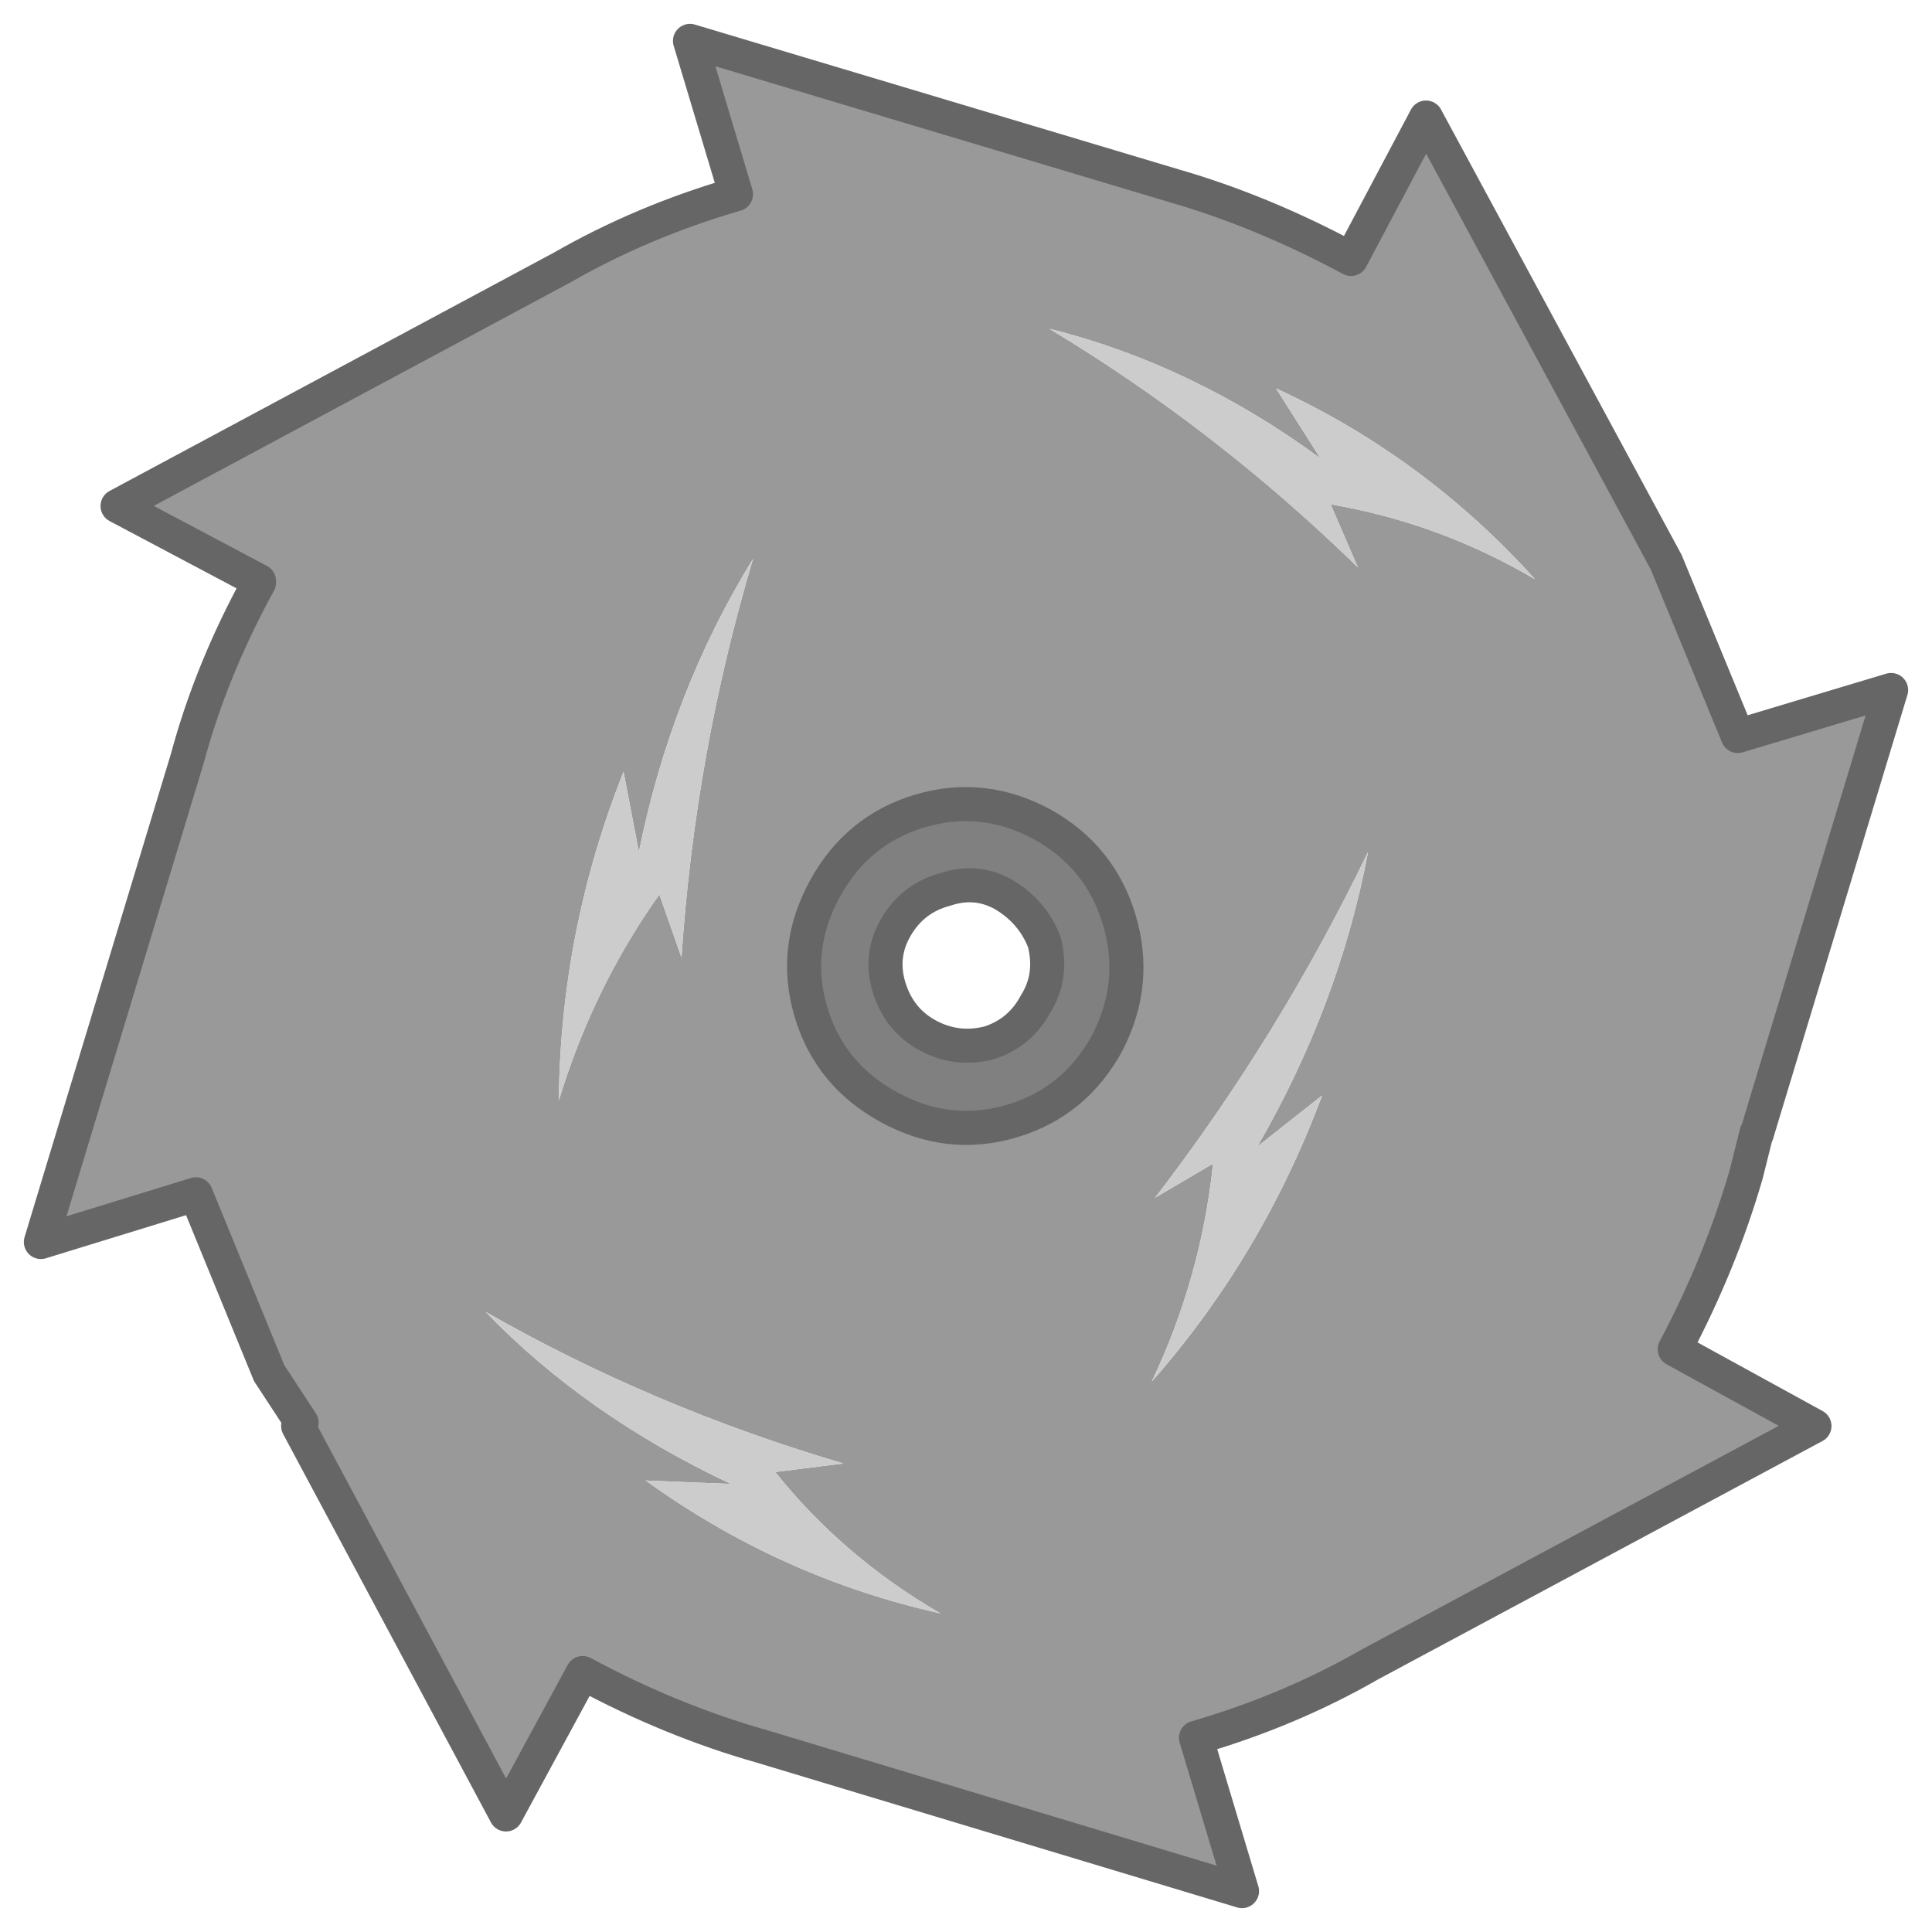 
<svg xmlns="http://www.w3.org/2000/svg" version="1.1" xmlns:xlink="http://www.w3.org/1999/xlink" preserveAspectRatio="none" x="0px" y="0px" width="56.7px" height="56.7px" viewBox="-28.25 -53.3 56.7 56.7">
<defs>
<g id="Layer0_0_FILL">
<path fill="#999999" stroke="none" d="
M 22.75 -31.7
L 20.65 -36.8 13.6 -49.85 11.4 -45.7
Q 8.8 -47.1 6.2 -47.85
L -8 -52.1 -6.65 -47.6
Q -9.4 -46.8 -11.75 -45.45
L -24.8 -38.45 -20.65 -36.25 -20.65 -36.2
Q -22.05 -33.65 -22.75 -31.05
L -27.05 -16.85 -22.5 -18.25 -20.35 -13 -19.4 -11.55 -19.5 -11.45 -13.4 -0.05 -11.15 -4.2
Q -8.55 -2.8 -5.9 -2.05
L 8.2 2.2 6.85 -2.3
Q 9.6 -3.1 11.95 -4.45
L 25 -11.45 20.9 -13.7
Q 22.25 -16.25 23 -18.85
L 23.3 -20.05 23.3 -20 27.25 -33.05 22.75 -31.7
M 2.35 -29.1
Q 4.05 -28.15 4.6 -26.3 5.15 -24.45 4.25 -22.7 3.3 -20.95 1.45 -20.4 -0.4 -19.85 -2.15 -20.8 -3.9 -21.75 -4.45 -23.6 -5 -25.45 -4.05 -27.2 -3.1 -28.95 -1.25 -29.5 0.6 -30.05 2.35 -29.1
M 9.2 -41.9
Q 13.55 -39.9 16.8 -36.3 14 -37.95 10.8 -38.5
L 11.6 -36.65
Q 7.45 -40.7 2.55 -43.65 6.75 -42.6 10.5 -39.85
L 9.2 -41.9
M 5.55 -12.75
Q 7 -15.8 7.35 -19.15
L 5.65 -18.15
Q 9.3 -22.9 11.9 -28.3 11.05 -23.8 8.65 -19.65
L 10.55 -21.15
Q 8.8 -16.45 5.55 -12.75
M -9.95 -30.65
L -9.5 -28.3
Q -8.55 -33 -6.15 -36.9 -7.85 -31.2 -8.25 -25.2
L -8.9 -27.05
Q -10.85 -24.3 -11.85 -21 -11.8 -26 -9.95 -30.65
M -0.65 -5.95
Q -5.35 -7 -9.3 -9.85
L -6.8 -9.75
Q -11.05 -11.75 -14 -14.8 -9.1 -12 -3.5 -10.35
L -5.5 -10.1
Q -3.5 -7.6 -0.65 -5.95 Z"/>

<path fill="#CCCCCC" stroke="none" d="
M -9.3 -9.85
Q -5.35 -7 -0.65 -5.95 -3.5 -7.6 -5.5 -10.1
L -3.5 -10.35
Q -9.1 -12 -14 -14.8 -11.05 -11.75 -6.8 -9.75
L -9.3 -9.85
M -9.5 -28.3
L -9.95 -30.65
Q -11.8 -26 -11.85 -21 -10.85 -24.3 -8.9 -27.05
L -8.25 -25.2
Q -7.85 -31.2 -6.15 -36.9 -8.55 -33 -9.5 -28.3
M 7.35 -19.15
Q 7 -15.8 5.55 -12.75 8.8 -16.45 10.55 -21.15
L 8.65 -19.65
Q 11.05 -23.8 11.9 -28.3 9.3 -22.9 5.65 -18.15
L 7.35 -19.15
M 16.8 -36.3
Q 13.55 -39.9 9.2 -41.9
L 10.5 -39.85
Q 6.75 -42.6 2.55 -43.65 7.45 -40.7 11.6 -36.65
L 10.8 -38.5
Q 14 -37.95 16.8 -36.3 Z"/>

<path fill="#808080" stroke="none" d="
M 4.6 -26.3
Q 4.05 -28.15 2.35 -29.1 0.6 -30.05 -1.25 -29.5 -3.1 -28.95 -4.05 -27.2 -5 -25.45 -4.45 -23.6 -3.9 -21.75 -2.15 -20.8 -0.4 -19.85 1.45 -20.4 3.3 -20.95 4.25 -22.7 5.15 -24.45 4.6 -26.3
M 1.2 -27.05
Q 2.05 -26.55 2.4 -25.65 2.65 -24.65 2.15 -23.85 1.7 -23 0.8 -22.7 -0.15 -22.45 -1 -22.9 -1.85 -23.35 -2.15 -24.3 -2.45 -25.25 -1.95 -26.1 -1.45 -26.95 -0.5 -27.2 0.4 -27.5 1.2 -27.05 Z"/>
</g>

<path id="Layer0_0_1_STROKES" stroke="#666666" stroke-width="1" stroke-linejoin="round" stroke-linecap="round" fill="none" d="
M -22.75 -31.05
Q -22.05 -33.65 -20.65 -36.2
L -20.65 -36.25 -24.8 -38.45 -11.75 -45.45
Q -9.4 -46.8 -6.65 -47.6
L -8 -52.1 6.2 -47.85
Q 8.8 -47.1 11.4 -45.7
L 13.6 -49.85 20.65 -36.8 22.75 -31.7 27.25 -33.05 23.3 -20 23.3 -20.05 23 -18.85
Q 22.25 -16.25 20.9 -13.7
L 25 -11.45 11.95 -4.45
Q 9.6 -3.1 6.85 -2.3
L 8.2 2.2 -5.9 -2.05
Q -8.55 -2.8 -11.15 -4.2
L -13.4 -0.05 -19.5 -11.45 -19.4 -11.55 -20.35 -13 -22.5 -18.25 -27.05 -16.85 -22.75 -31.05 Z
M -1.25 -29.5
Q 0.6 -30.05 2.35 -29.1 4.05 -28.15 4.6 -26.3 5.15 -24.45 4.25 -22.7 3.3 -20.95 1.45 -20.4 -0.4 -19.85 -2.15 -20.8 -3.9 -21.75 -4.45 -23.6 -5 -25.45 -4.05 -27.2 -3.1 -28.95 -1.25 -29.5 Z
M -1.95 -26.1
Q -1.45 -26.95 -0.5 -27.2 0.4 -27.5 1.2 -27.05 2.05 -26.55 2.4 -25.65 2.65 -24.65 2.15 -23.85 1.7 -23 0.8 -22.7 -0.15 -22.45 -1 -22.9 -1.85 -23.35 -2.15 -24.3 -2.45 -25.25 -1.95 -26.1 Z"/>
</defs>

<g transform="matrix( 1, 0, 0, 1, 0,0) ">
<use xlink:href="#Layer0_0_FILL"/>

<use xlink:href="#Layer0_0_1_STROKES"/>
</g>
</svg>
